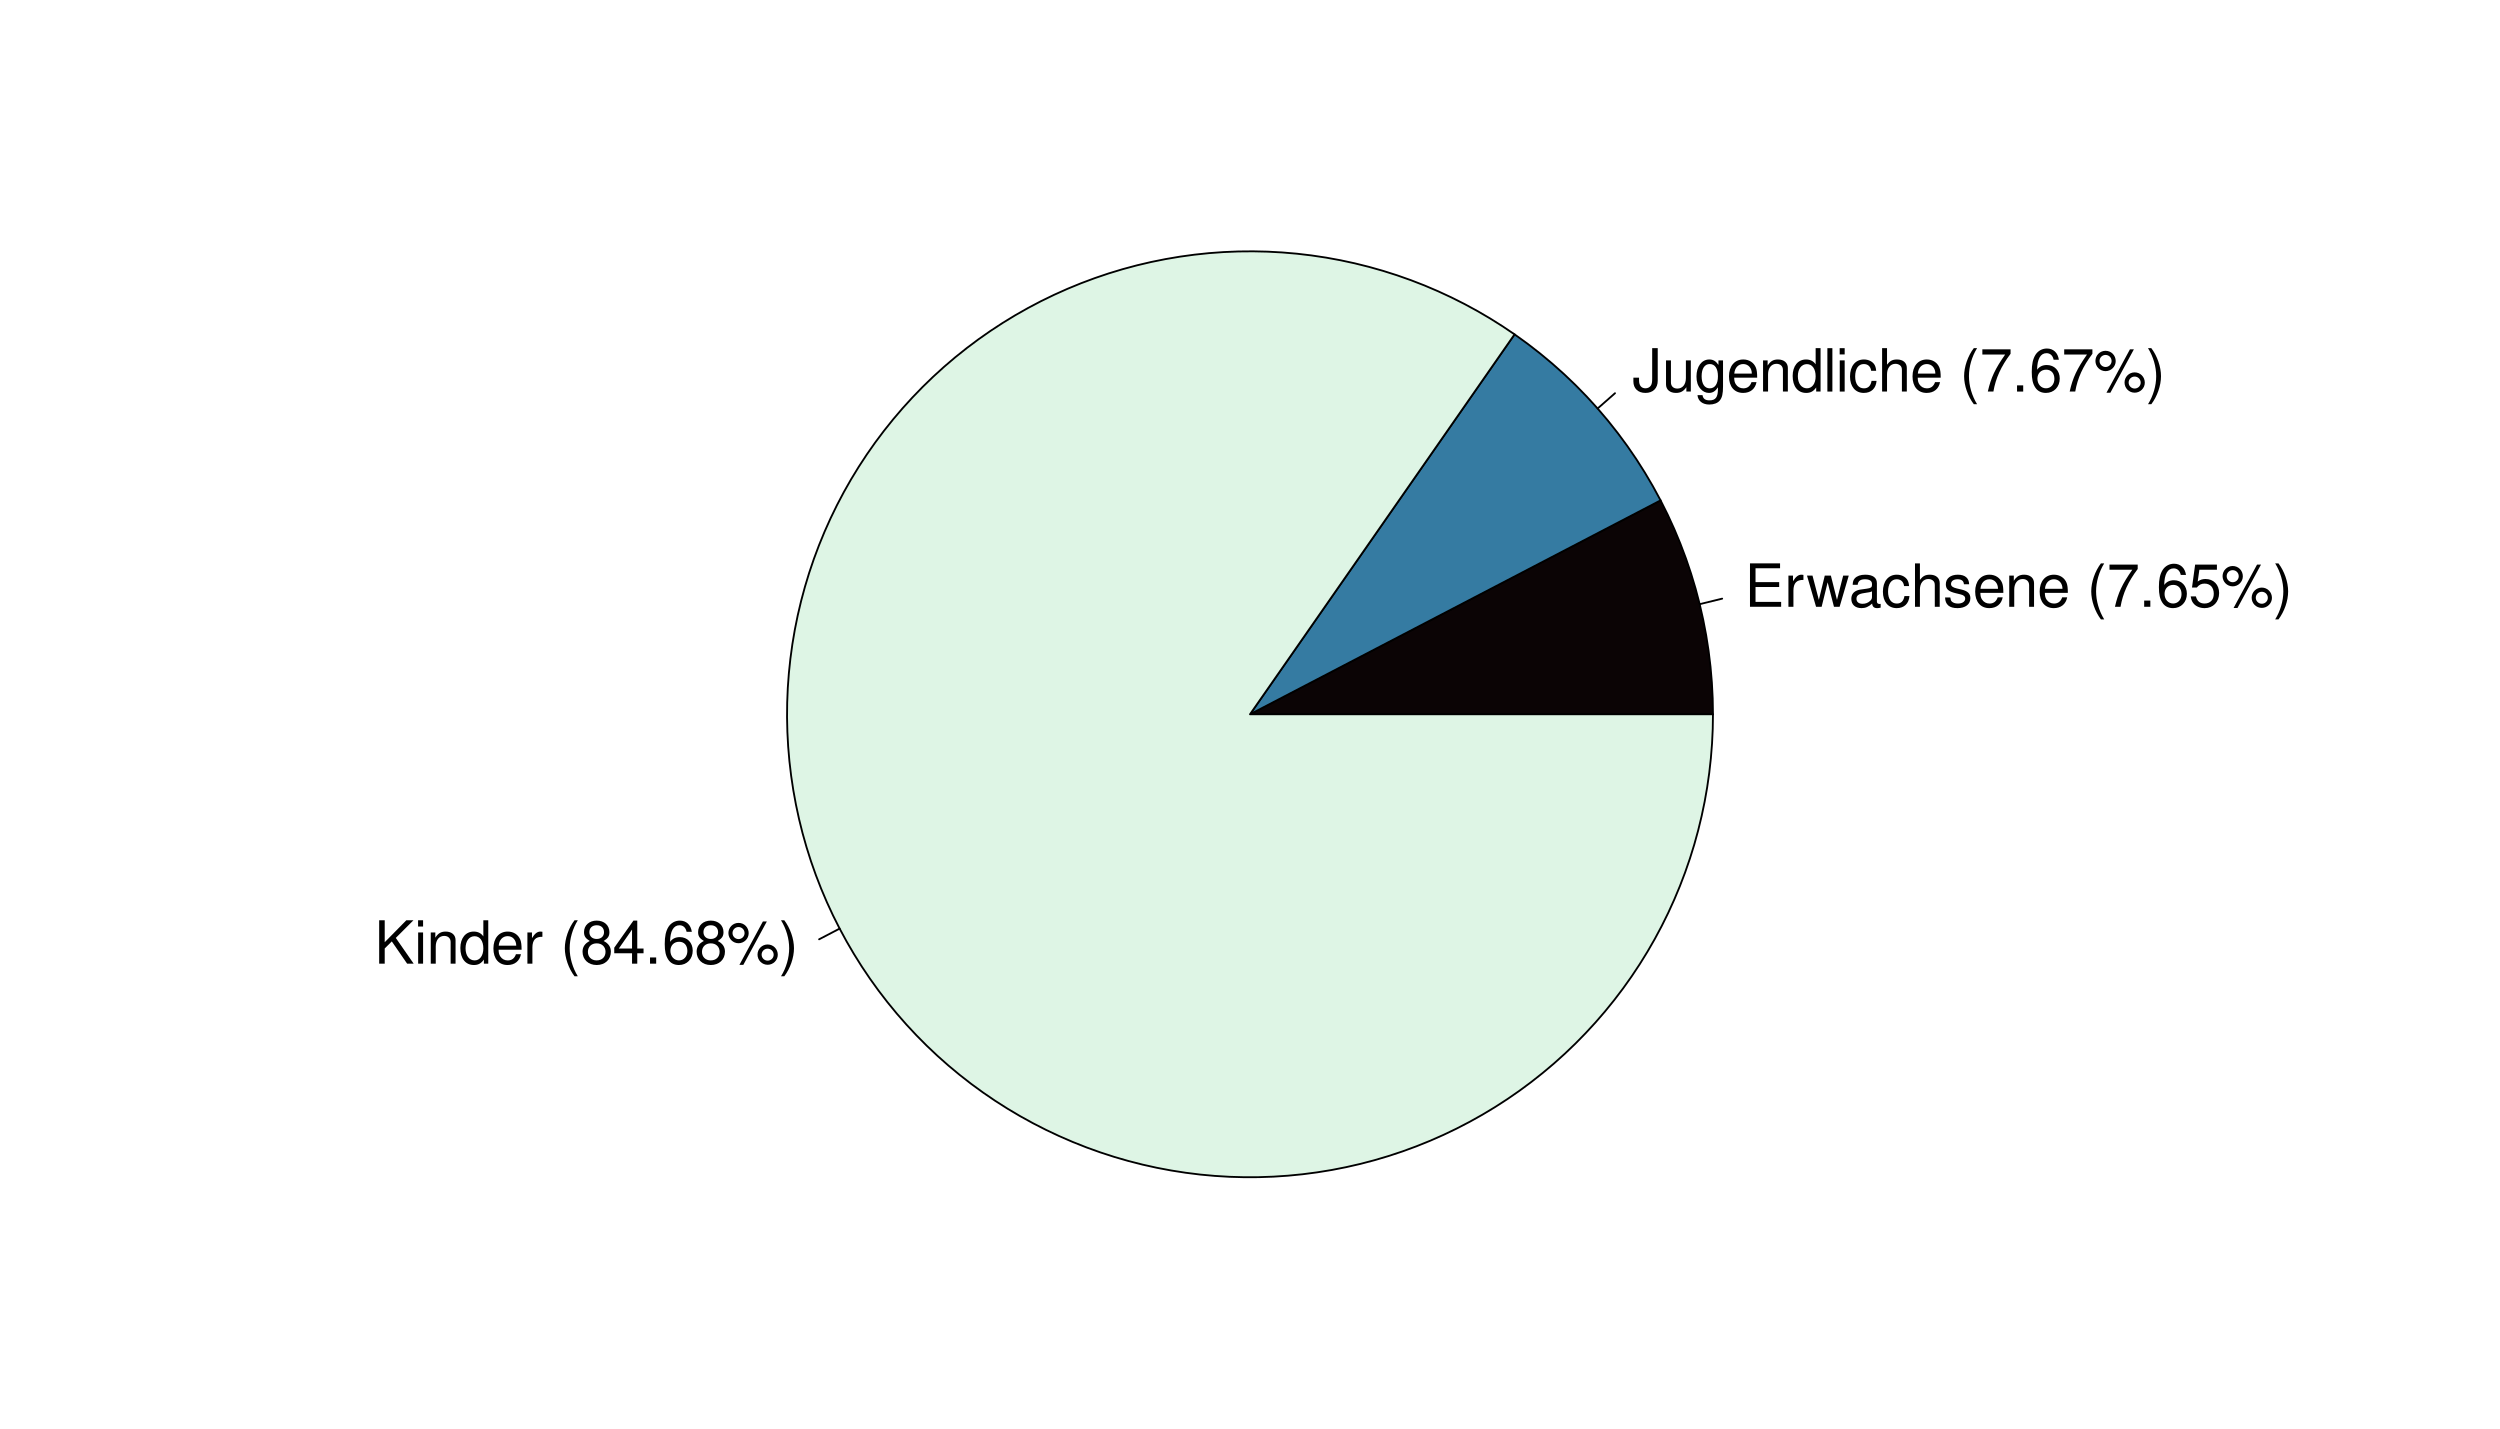 <?xml version="1.0" encoding="UTF-8"?>
<svg xmlns="http://www.w3.org/2000/svg" xmlns:xlink="http://www.w3.org/1999/xlink" width="1008" height="576" viewBox="0 0 1008 576">
<defs>
<g>
<g id="glyph-0-0">
<path d="M 4.391 -7.969 L 13.922 -7.969 L 13.922 -9.938 L 4.391 -9.938 L 4.391 -15.531 L 14.281 -15.531 L 14.281 -17.5 L 2.156 -17.5 L 2.156 0 L 14.719 0 L 14.719 -1.969 L 4.391 -1.969 Z M 4.391 -7.969 "/>
</g>
<g id="glyph-0-1">
<path d="M 1.656 -12.578 L 1.656 0 L 3.672 0 L 3.672 -6.531 C 3.703 -9.547 4.938 -10.891 7.703 -10.828 L 7.703 -12.859 C 7.375 -12.906 7.172 -12.938 6.938 -12.938 C 5.641 -12.938 4.656 -12.172 3.5 -10.297 L 3.5 -12.578 Z M 1.656 -12.578 "/>
</g>
<g id="glyph-0-2">
<path d="M 13.297 0 L 16.984 -12.578 L 14.734 -12.578 L 12.234 -2.781 L 9.766 -12.578 L 7.312 -12.578 L 4.922 -2.781 L 2.359 -12.578 L 0.141 -12.578 L 3.797 0 L 6.047 0 L 8.469 -9.859 L 11.016 0 Z M 13.297 0 "/>
</g>
<g id="glyph-0-3">
<path d="M 12.844 -1.172 C 12.625 -1.125 12.531 -1.125 12.406 -1.125 C 11.719 -1.125 11.328 -1.484 11.328 -2.109 L 11.328 -9.5 C 11.328 -11.734 9.703 -12.938 6.594 -12.938 C 4.75 -12.938 3.281 -12.406 2.422 -11.469 C 1.844 -10.828 1.609 -10.109 1.562 -8.859 L 3.578 -8.859 C 3.75 -10.391 4.656 -11.094 6.531 -11.094 C 8.359 -11.094 9.344 -10.422 9.344 -9.219 L 9.344 -8.688 C 9.312 -7.828 8.875 -7.516 7.25 -7.297 C 4.422 -6.938 3.984 -6.844 3.219 -6.531 C 1.75 -5.906 1.016 -4.797 1.016 -3.172 C 1.016 -0.891 2.594 0.547 5.141 0.547 C 6.719 0.547 7.984 0 9.406 -1.297 C 9.547 0 10.172 0.547 11.469 0.547 C 11.906 0.547 12.172 0.5 12.844 0.344 Z M 9.344 -3.953 C 9.344 -3.281 9.141 -2.875 8.547 -2.328 C 7.734 -1.578 6.75 -1.203 5.562 -1.203 C 4.016 -1.203 3.094 -1.938 3.094 -3.219 C 3.094 -4.531 3.953 -5.203 6.125 -5.516 C 8.25 -5.812 8.656 -5.906 9.344 -6.219 Z M 9.344 -3.953 "/>
</g>
<g id="glyph-0-4">
<path d="M 11.297 -8.359 C 11.203 -9.578 10.938 -10.375 10.469 -11.062 C 9.594 -12.234 8.094 -12.938 6.344 -12.938 C 2.922 -12.938 0.75 -10.25 0.75 -6.078 C 0.75 -2.016 2.906 0.547 6.312 0.547 C 9.312 0.547 11.203 -1.25 11.453 -4.312 L 9.438 -4.312 C 9.094 -2.297 8.062 -1.297 6.359 -1.297 C 4.156 -1.297 2.828 -3.094 2.828 -6.078 C 2.828 -9.219 4.125 -11.094 6.312 -11.094 C 7.984 -11.094 9.047 -10.109 9.281 -8.359 Z M 11.297 -8.359 "/>
</g>
<g id="glyph-0-5">
<path d="M 1.688 -17.5 L 1.688 0 L 3.672 0 L 3.672 -6.938 C 3.672 -9.5 5.016 -11.188 7.078 -11.188 C 7.75 -11.188 8.375 -10.984 8.859 -10.625 C 9.438 -10.203 9.672 -9.594 9.672 -8.719 L 9.672 0 L 11.656 0 L 11.656 -9.5 C 11.656 -11.609 10.156 -12.938 7.703 -12.938 C 5.922 -12.938 4.844 -12.391 3.672 -10.844 L 3.672 -17.5 Z M 1.688 -17.5 "/>
</g>
<g id="glyph-0-6">
<path d="M 10.516 -9.078 C 10.484 -11.547 8.859 -12.938 5.953 -12.938 C 3.031 -12.938 1.125 -11.422 1.125 -9.094 C 1.125 -7.125 2.141 -6.188 5.109 -5.469 L 6.984 -5.016 C 8.375 -4.688 8.922 -4.172 8.922 -3.281 C 8.922 -2.094 7.75 -1.297 6 -1.297 C 4.922 -1.297 4.016 -1.609 3.5 -2.141 C 3.188 -2.5 3.047 -2.859 2.922 -3.75 L 0.812 -3.75 C 0.906 -0.844 2.547 0.547 5.828 0.547 C 9 0.547 11.016 -1.016 11.016 -3.438 C 11.016 -5.297 9.953 -6.344 7.469 -6.938 L 5.547 -7.391 C 3.906 -7.781 3.219 -8.297 3.219 -9.188 C 3.219 -10.375 4.25 -11.094 5.875 -11.094 C 7.484 -11.094 8.359 -10.391 8.406 -9.078 Z M 10.516 -9.078 "/>
</g>
<g id="glyph-0-7">
<path d="M 12.312 -5.609 C 12.312 -7.531 12.172 -8.688 11.812 -9.625 C 10.984 -11.688 9.078 -12.938 6.719 -12.938 C 3.219 -12.938 0.953 -10.266 0.953 -6.125 C 0.953 -1.969 3.125 0.547 6.672 0.547 C 9.547 0.547 11.547 -1.078 12.047 -3.812 L 10.031 -3.812 C 9.484 -2.156 8.359 -1.297 6.75 -1.297 C 5.469 -1.297 4.391 -1.875 3.719 -2.922 C 3.234 -3.641 3.078 -4.375 3.047 -5.609 Z M 3.094 -7.25 C 3.266 -9.578 4.688 -11.094 6.703 -11.094 C 8.734 -11.094 10.156 -9.5 10.156 -7.25 Z M 3.094 -7.25 "/>
</g>
<g id="glyph-0-8">
<path d="M 1.688 -12.578 L 1.688 0 L 3.703 0 L 3.703 -6.938 C 3.703 -9.5 5.047 -11.188 7.109 -11.188 C 8.688 -11.188 9.703 -10.219 9.703 -8.719 L 9.703 0 L 11.688 0 L 11.688 -9.5 C 11.688 -11.594 10.125 -12.938 7.703 -12.938 C 5.828 -12.938 4.625 -12.219 3.531 -10.469 L 3.531 -12.578 Z M 1.688 -12.578 "/>
</g>
<g id="glyph-0-9">
</g>
<g id="glyph-0-10">
<path d="M 5.656 -17.5 C 3.266 -14.359 1.75 -9.984 1.75 -6.219 C 1.75 -2.422 3.266 1.938 5.656 5.094 L 6.984 5.094 C 4.875 1.656 3.703 -2.375 3.703 -6.219 C 3.703 -10.031 4.875 -14.094 6.984 -17.5 Z M 5.656 -17.5 "/>
</g>
<g id="glyph-0-11">
<path d="M 12.484 -17.016 L 1.109 -17.016 L 1.109 -14.922 L 10.297 -14.922 C 6.234 -9.141 4.578 -5.594 3.312 0 L 5.562 0 C 6.5 -5.453 8.641 -10.125 12.484 -15.234 Z M 12.484 -17.016 "/>
</g>
<g id="glyph-0-12">
<path d="M 4.578 -2.5 L 2.094 -2.5 L 2.094 0 L 4.578 0 Z M 4.578 -2.5 "/>
</g>
<g id="glyph-0-13">
<path d="M 11.953 -12.844 C 11.547 -15.672 9.719 -17.359 7.125 -17.359 C 5.25 -17.359 3.578 -16.438 2.562 -14.875 C 1.484 -13.172 1.031 -11.062 1.031 -7.922 C 1.031 -4.984 1.438 -3.141 2.469 -1.609 C 3.391 -0.188 4.875 0.547 6.75 0.547 C 9.984 0.547 12.312 -1.875 12.312 -5.25 C 12.312 -8.453 10.156 -10.703 7.109 -10.703 C 5.422 -10.703 4.109 -10.078 3.188 -8.812 C 3.219 -13.109 4.562 -15.484 6.984 -15.484 C 8.469 -15.484 9.5 -14.516 9.844 -12.844 Z M 6.844 -8.828 C 8.875 -8.828 10.156 -7.391 10.156 -5.094 C 10.156 -2.906 8.719 -1.312 6.766 -1.312 C 4.797 -1.312 3.312 -2.969 3.312 -5.188 C 3.312 -7.344 4.75 -8.828 6.844 -8.828 Z M 6.844 -8.828 "/>
</g>
<g id="glyph-0-14">
<path d="M 11.422 -17.016 L 2.641 -17.016 L 1.375 -7.75 L 3.312 -7.75 C 4.297 -8.922 5.109 -9.344 6.453 -9.344 C 8.734 -9.344 10.156 -7.781 10.156 -5.25 C 10.156 -2.812 8.734 -1.312 6.438 -1.312 C 4.578 -1.312 3.453 -2.25 2.953 -4.172 L 0.844 -4.172 C 1.125 -2.781 1.375 -2.109 1.875 -1.484 C 2.828 -0.188 4.562 0.547 6.484 0.547 C 9.906 0.547 12.312 -1.938 12.312 -5.547 C 12.312 -8.906 10.078 -11.203 6.812 -11.203 C 5.609 -11.203 4.656 -10.891 3.672 -10.172 L 4.344 -14.922 L 11.422 -14.922 Z M 11.422 -17.016 "/>
</g>
<g id="glyph-0-15">
<path d="M 4.781 -16.438 C 2.516 -16.438 0.703 -14.594 0.703 -12.344 C 0.703 -10.078 2.516 -8.234 4.797 -8.234 C 7.031 -8.234 8.875 -10.078 8.875 -12.281 C 8.875 -14.609 7.078 -16.438 4.781 -16.438 Z M 4.781 -14.766 C 6.141 -14.766 7.219 -13.688 7.219 -12.312 C 7.219 -10.984 6.125 -9.906 4.797 -9.906 C 3.453 -9.906 2.359 -10.984 2.359 -12.344 C 2.359 -13.688 3.438 -14.766 4.781 -14.766 Z M 14.609 -17.016 L 5.141 0.484 L 6.719 0.484 L 16.203 -17.016 Z M 16.516 -7.734 C 14.25 -7.734 12.438 -5.906 12.438 -3.641 C 12.438 -1.375 14.25 0.453 16.531 0.453 C 18.766 0.453 20.609 -1.375 20.609 -3.594 C 20.609 -5.906 18.812 -7.734 16.516 -7.734 Z M 16.516 -6.047 C 17.875 -6.047 18.953 -4.969 18.953 -3.594 C 18.953 -2.297 17.859 -1.219 16.531 -1.219 C 15.172 -1.219 14.094 -2.297 14.094 -3.641 C 14.094 -4.969 15.172 -6.047 16.516 -6.047 Z M 16.516 -6.047 "/>
</g>
<g id="glyph-0-16">
<path d="M 2.234 5.094 C 4.625 1.938 6.141 -2.422 6.141 -6.188 C 6.141 -9.984 4.625 -14.359 2.234 -17.5 L 0.906 -17.5 C 3.031 -14.062 4.203 -10.031 4.203 -6.188 C 4.203 -2.375 3.031 1.688 0.906 5.094 Z M 2.234 5.094 "/>
</g>
<g id="glyph-0-17">
<path d="M 7.984 -17.5 L 7.984 -5.188 C 7.984 -3.797 7.844 -3 7.438 -2.406 C 7.016 -1.734 6.188 -1.312 5.297 -1.312 C 3.625 -1.312 2.688 -2.453 2.688 -4.484 L 2.688 -5.609 L 0.406 -5.609 L 0.406 -4.078 C 0.406 -1.25 2.281 0.547 5.281 0.547 C 8.328 0.547 10.219 -1.344 10.219 -4.375 L 10.219 -17.5 Z M 7.984 -17.5 "/>
</g>
<g id="glyph-0-18">
<path d="M 11.562 0 L 11.562 -12.578 L 9.578 -12.578 L 9.578 -5.453 C 9.578 -2.875 8.234 -1.203 6.141 -1.203 C 4.562 -1.203 3.547 -2.156 3.547 -3.672 L 3.547 -12.578 L 1.562 -12.578 L 1.562 -2.875 C 1.562 -0.797 3.125 0.547 5.562 0.547 C 7.422 0.547 8.594 -0.094 9.766 -1.75 L 9.766 0 Z M 11.562 0 "/>
</g>
<g id="glyph-0-19">
<path d="M 9.703 -12.578 L 9.703 -10.75 C 8.688 -12.266 7.578 -12.938 6 -12.938 C 2.953 -12.938 0.844 -10.109 0.844 -6.078 C 0.844 -3.953 1.344 -2.422 2.422 -1.156 C 3.359 -0.047 4.562 0.547 5.859 0.547 C 7.375 0.547 8.453 -0.125 9.5 -1.703 L 9.5 -1.062 C 9.5 2.297 8.562 3.547 6.078 3.547 C 4.375 3.547 3.484 2.875 3.281 1.438 L 1.25 1.438 C 1.438 3.766 3.281 5.234 6.031 5.234 C 7.875 5.234 9.406 4.625 10.219 3.625 C 11.188 2.453 11.547 0.891 11.547 -2.062 L 11.547 -12.578 Z M 6.188 -11.094 C 8.297 -11.094 9.5 -9.312 9.5 -6.125 C 9.5 -3.078 8.281 -1.297 6.188 -1.297 C 4.125 -1.297 2.922 -3.094 2.922 -6.188 C 2.922 -9.266 4.125 -11.094 6.188 -11.094 Z M 6.188 -11.094 "/>
</g>
<g id="glyph-0-20">
<path d="M 11.875 -17.5 L 9.891 -17.5 L 9.891 -10.984 C 9.047 -12.266 7.703 -12.938 6.031 -12.938 C 2.766 -12.938 0.625 -10.312 0.625 -6.312 C 0.625 -2.062 2.688 0.547 6.094 0.547 C 7.828 0.547 9.031 -0.094 10.109 -1.656 L 10.109 0 L 11.875 0 Z M 6.359 -11.062 C 8.516 -11.062 9.891 -9.172 9.891 -6.141 C 9.891 -3.234 8.5 -1.312 6.391 -1.312 C 4.172 -1.312 2.719 -3.266 2.719 -6.188 C 2.719 -9.125 4.172 -11.062 6.359 -11.062 Z M 6.359 -11.062 "/>
</g>
<g id="glyph-0-21">
<path d="M 3.641 -17.5 L 1.625 -17.5 L 1.625 0 L 3.641 0 Z M 3.641 -17.5 "/>
</g>
<g id="glyph-0-22">
<path d="M 3.594 -12.578 L 1.609 -12.578 L 1.609 0 L 3.594 0 Z M 3.594 -17.5 L 1.578 -17.5 L 1.578 -14.969 L 3.594 -14.969 Z M 3.594 -17.5 "/>
</g>
<g id="glyph-0-23">
<path d="M 4.125 -6.125 L 6.984 -8.969 L 13.156 0 L 15.797 0 L 8.594 -10.375 L 15.719 -17.5 L 12.844 -17.5 L 4.125 -8.641 L 4.125 -17.5 L 1.891 -17.5 L 1.891 0 L 4.125 0 Z M 4.125 -6.125 "/>
</g>
<g id="glyph-0-24">
<path d="M 9.391 -9.141 C 11.156 -10.219 11.719 -11.094 11.719 -12.719 C 11.719 -15.453 9.625 -17.359 6.594 -17.359 C 3.594 -17.359 1.484 -15.453 1.484 -12.75 C 1.484 -11.094 2.047 -10.25 3.797 -9.141 C 1.844 -8.156 0.891 -6.75 0.891 -4.828 C 0.891 -1.656 3.219 0.547 6.594 0.547 C 9.953 0.547 12.312 -1.656 12.312 -4.828 C 12.312 -6.75 11.359 -8.156 9.391 -9.141 Z M 6.594 -15.484 C 8.406 -15.484 9.547 -14.406 9.547 -12.672 C 9.547 -11.047 8.375 -9.953 6.594 -9.953 C 4.797 -9.953 3.641 -11.047 3.641 -12.719 C 3.641 -14.406 4.797 -15.484 6.594 -15.484 Z M 6.594 -8.188 C 8.719 -8.188 10.156 -6.797 10.156 -4.781 C 10.156 -2.688 8.734 -1.312 6.547 -1.312 C 4.484 -1.312 3.047 -2.734 3.047 -4.75 C 3.047 -6.812 4.469 -8.188 6.594 -8.188 Z M 6.594 -8.188 "/>
</g>
<g id="glyph-0-25">
<path d="M 7.844 -4.203 L 7.844 0 L 9.953 0 L 9.953 -4.203 L 12.484 -4.203 L 12.484 -6.094 L 9.953 -6.094 L 9.953 -17.359 L 8.406 -17.359 L 0.672 -6.438 L 0.672 -4.203 Z M 7.844 -6.094 L 2.516 -6.094 L 7.844 -13.75 Z M 7.844 -6.094 "/>
</g>
</g>
</defs>
<rect x="-100.8" y="-57.6" width="1209.6" height="691.2" fill="rgb(100%, 100%, 100%)" fill-opacity="1"/>
<path fill-rule="nonzero" fill="rgb(4.314%, 1.569%, 1.961%)" fill-opacity="1" stroke-width="0.75" stroke-linecap="round" stroke-linejoin="round" stroke="rgb(0%, 0%, 0%)" stroke-opacity="1" stroke-miterlimit="10" d="M 690.668 288 L 690.559 281.598 L 690.227 275.199 L 689.68 268.82 L 688.91 262.461 L 687.926 256.133 L 686.727 249.844 L 685.309 243.598 L 683.68 237.402 L 681.836 231.27 L 679.785 225.203 L 677.527 219.207 L 675.066 213.297 L 672.402 207.473 L 669.543 201.742 L 504 288 Z M 690.668 288 "/>
<path fill="none" stroke-width="0.75" stroke-linecap="round" stroke-linejoin="round" stroke="rgb(0%, 0%, 0%)" stroke-opacity="1" stroke-miterlimit="10" d="M 685.309 243.598 L 694.375 241.375 "/>
<g fill="rgb(0%, 0%, 0%)" fill-opacity="1">
<use xlink:href="#glyph-0-0" x="703.438" y="244.652"/>
<use xlink:href="#glyph-0-1" x="719.438" y="244.652"/>
<use xlink:href="#glyph-0-2" x="728.438" y="244.652"/>
<use xlink:href="#glyph-0-3" x="745.438" y="244.652"/>
<use xlink:href="#glyph-0-4" x="758.438" y="244.652"/>
<use xlink:href="#glyph-0-5" x="770.438" y="244.652"/>
<use xlink:href="#glyph-0-6" x="783.438" y="244.652"/>
<use xlink:href="#glyph-0-7" x="795.438" y="244.652"/>
<use xlink:href="#glyph-0-8" x="808.438" y="244.652"/>
<use xlink:href="#glyph-0-7" x="821.438" y="244.652"/>
<use xlink:href="#glyph-0-9" x="834.438" y="244.652"/>
<use xlink:href="#glyph-0-10" x="841.438" y="244.652"/>
<use xlink:href="#glyph-0-11" x="849.438" y="244.652"/>
<use xlink:href="#glyph-0-12" x="862.438" y="244.652"/>
<use xlink:href="#glyph-0-13" x="869.438" y="244.652"/>
<use xlink:href="#glyph-0-14" x="882.438" y="244.652"/>
<use xlink:href="#glyph-0-15" x="895.438" y="244.652"/>
<use xlink:href="#glyph-0-16" x="916.438" y="244.652"/>
</g>
<path fill-rule="nonzero" fill="rgb(20.784%, 48.235%, 63.529%)" fill-opacity="1" stroke-width="0.75" stroke-linecap="round" stroke-linejoin="round" stroke="rgb(0%, 0%, 0%)" stroke-opacity="1" stroke-miterlimit="10" d="M 669.543 201.742 L 666.473 196.094 L 663.211 190.555 L 659.762 185.129 L 656.129 179.824 L 652.312 174.652 L 648.32 169.609 L 644.16 164.711 L 639.828 159.957 L 635.34 155.355 L 630.695 150.914 L 625.898 146.633 L 620.957 142.516 L 615.879 138.574 L 610.668 134.812 L 504 288 Z M 669.543 201.742 "/>
<path fill="none" stroke-width="0.75" stroke-linecap="round" stroke-linejoin="round" stroke="rgb(0%, 0%, 0%)" stroke-opacity="1" stroke-miterlimit="10" d="M 644.16 164.711 L 651.168 158.547 "/>
<g fill="rgb(0%, 0%, 0%)" fill-opacity="1">
<use xlink:href="#glyph-0-17" x="658.176" y="157.879"/>
<use xlink:href="#glyph-0-18" x="670.176" y="157.879"/>
<use xlink:href="#glyph-0-19" x="683.176" y="157.879"/>
<use xlink:href="#glyph-0-7" x="696.176" y="157.879"/>
<use xlink:href="#glyph-0-8" x="709.176" y="157.879"/>
<use xlink:href="#glyph-0-20" x="722.176" y="157.879"/>
<use xlink:href="#glyph-0-21" x="735.176" y="157.879"/>
<use xlink:href="#glyph-0-22" x="740.176" y="157.879"/>
<use xlink:href="#glyph-0-4" x="745.176" y="157.879"/>
<use xlink:href="#glyph-0-5" x="757.176" y="157.879"/>
<use xlink:href="#glyph-0-7" x="770.176" y="157.879"/>
<use xlink:href="#glyph-0-9" x="783.176" y="157.879"/>
<use xlink:href="#glyph-0-10" x="790.176" y="157.879"/>
<use xlink:href="#glyph-0-11" x="798.176" y="157.879"/>
<use xlink:href="#glyph-0-12" x="811.176" y="157.879"/>
<use xlink:href="#glyph-0-13" x="818.176" y="157.879"/>
<use xlink:href="#glyph-0-11" x="831.176" y="157.879"/>
<use xlink:href="#glyph-0-15" x="844.176" y="157.879"/>
<use xlink:href="#glyph-0-16" x="865.176" y="157.879"/>
</g>
<path fill-rule="nonzero" fill="rgb(87.059%, 96.078%, 89.804%)" fill-opacity="1" stroke-width="0.75" stroke-linecap="round" stroke-linejoin="round" stroke="rgb(0%, 0%, 0%)" stroke-opacity="1" stroke-miterlimit="10" d="M 610.668 134.812 L 605.762 131.512 L 600.758 128.367 L 595.652 125.383 L 590.457 122.562 L 585.176 119.91 L 579.812 117.422 L 574.375 115.105 L 568.863 112.965 L 563.289 111 L 557.652 109.211 L 551.965 107.602 L 546.23 106.172 L 540.449 104.926 L 534.637 103.863 L 528.789 102.988 L 522.918 102.293 L 517.027 101.789 L 511.125 101.469 L 505.215 101.336 L 499.305 101.391 L 493.398 101.633 L 487.5 102.062 L 481.621 102.68 L 475.766 103.48 L 469.938 104.469 L 464.141 105.637 L 458.387 106.992 L 452.68 108.527 L 447.02 110.242 L 441.422 112.137 L 435.883 114.207 L 430.414 116.449 L 425.02 118.867 L 419.703 121.449 L 414.473 124.203 L 409.328 127.121 L 404.285 130.199 L 399.336 133.438 L 394.496 136.828 L 389.762 140.371 L 385.145 144.062 L 380.648 147.898 L 376.273 151.875 L 372.027 155.988 L 367.914 160.234 L 363.934 164.605 L 360.098 169.102 L 356.406 173.719 L 352.859 178.449 L 349.469 183.289 L 346.23 188.238 L 343.148 193.281 L 340.23 198.422 L 337.477 203.652 L 334.891 208.969 L 332.473 214.363 L 330.227 219.832 L 328.152 225.371 L 326.258 230.969 L 324.543 236.625 L 323.004 242.332 L 321.648 248.09 L 320.477 253.883 L 319.488 259.711 L 318.688 265.566 L 318.07 271.445 L 317.637 277.344 L 317.395 283.25 L 317.336 289.16 L 317.469 295.07 L 317.785 300.973 L 318.289 306.863 L 318.98 312.734 L 319.855 318.582 L 320.918 324.398 L 322.16 330.176 L 323.586 335.914 L 325.195 341.602 L 326.98 347.238 L 328.945 352.812 L 331.086 358.324 L 333.398 363.762 L 335.883 369.125 L 338.539 374.41 L 341.355 379.605 L 344.34 384.711 L 347.48 389.719 L 350.781 394.621 L 354.234 399.422 L 357.836 404.105 L 361.586 408.676 L 365.48 413.125 L 369.512 417.449 L 373.676 421.645 L 377.977 425.703 L 382.398 429.625 L 386.945 433.402 L 391.605 437.039 L 396.383 440.523 L 401.266 443.852 L 406.254 447.027 L 411.336 450.043 L 416.516 452.895 L 421.781 455.582 L 427.129 458.102 L 432.555 460.453 L 438.051 462.629 L 443.613 464.629 L 449.234 466.453 L 454.914 468.098 L 460.641 469.562 L 466.41 470.844 L 472.219 471.941 L 478.062 472.855 L 483.926 473.586 L 489.812 474.125 L 495.715 474.484 L 501.625 474.652 L 507.535 474.633 L 513.445 474.426 L 519.344 474.035 L 525.227 473.457 L 531.086 472.691 L 536.922 471.742 L 542.723 470.605 L 548.488 469.289 L 554.203 467.789 L 559.871 466.109 L 565.484 464.25 L 571.035 462.215 L 576.516 460.004 L 581.93 457.621 L 587.262 455.07 L 592.508 452.348 L 597.668 449.465 L 602.734 446.418 L 607.699 443.211 L 612.562 439.852 L 617.316 436.336 L 621.957 432.672 L 626.48 428.867 L 630.879 424.918 L 635.152 420.832 L 639.289 416.609 L 643.297 412.262 L 647.16 407.789 L 650.883 403.195 L 654.457 398.488 L 657.879 393.668 L 661.148 388.742 L 664.258 383.715 L 667.211 378.594 L 669.996 373.379 L 672.617 368.082 L 675.066 362.699 L 677.348 357.246 L 679.453 351.723 L 681.383 346.137 L 683.137 340.488 L 684.707 334.789 L 686.098 329.043 L 687.309 323.258 L 688.332 317.438 L 689.172 311.586 L 689.824 305.707 L 690.293 299.816 L 690.574 293.91 L 690.668 288 L 504 288 Z M 610.668 134.812 "/>
<path fill="none" stroke-width="0.75" stroke-linecap="round" stroke-linejoin="round" stroke="rgb(0%, 0%, 0%)" stroke-opacity="1" stroke-miterlimit="10" d="M 338.539 374.41 L 330.266 378.73 "/>
<g fill="rgb(0%, 0%, 0%)" fill-opacity="1">
<use xlink:href="#glyph-0-23" x="150.992" y="388.547"/>
<use xlink:href="#glyph-0-22" x="166.992" y="388.547"/>
<use xlink:href="#glyph-0-8" x="171.992" y="388.547"/>
<use xlink:href="#glyph-0-20" x="184.992" y="388.547"/>
<use xlink:href="#glyph-0-7" x="197.992" y="388.547"/>
<use xlink:href="#glyph-0-1" x="210.992" y="388.547"/>
<use xlink:href="#glyph-0-9" x="218.992" y="388.547"/>
<use xlink:href="#glyph-0-10" x="225.992" y="388.547"/>
<use xlink:href="#glyph-0-24" x="233.992" y="388.547"/>
<use xlink:href="#glyph-0-25" x="246.992" y="388.547"/>
<use xlink:href="#glyph-0-12" x="259.992" y="388.547"/>
<use xlink:href="#glyph-0-13" x="266.992" y="388.547"/>
<use xlink:href="#glyph-0-24" x="279.992" y="388.547"/>
<use xlink:href="#glyph-0-15" x="292.992" y="388.547"/>
<use xlink:href="#glyph-0-16" x="313.992" y="388.547"/>
</g>
</svg>
